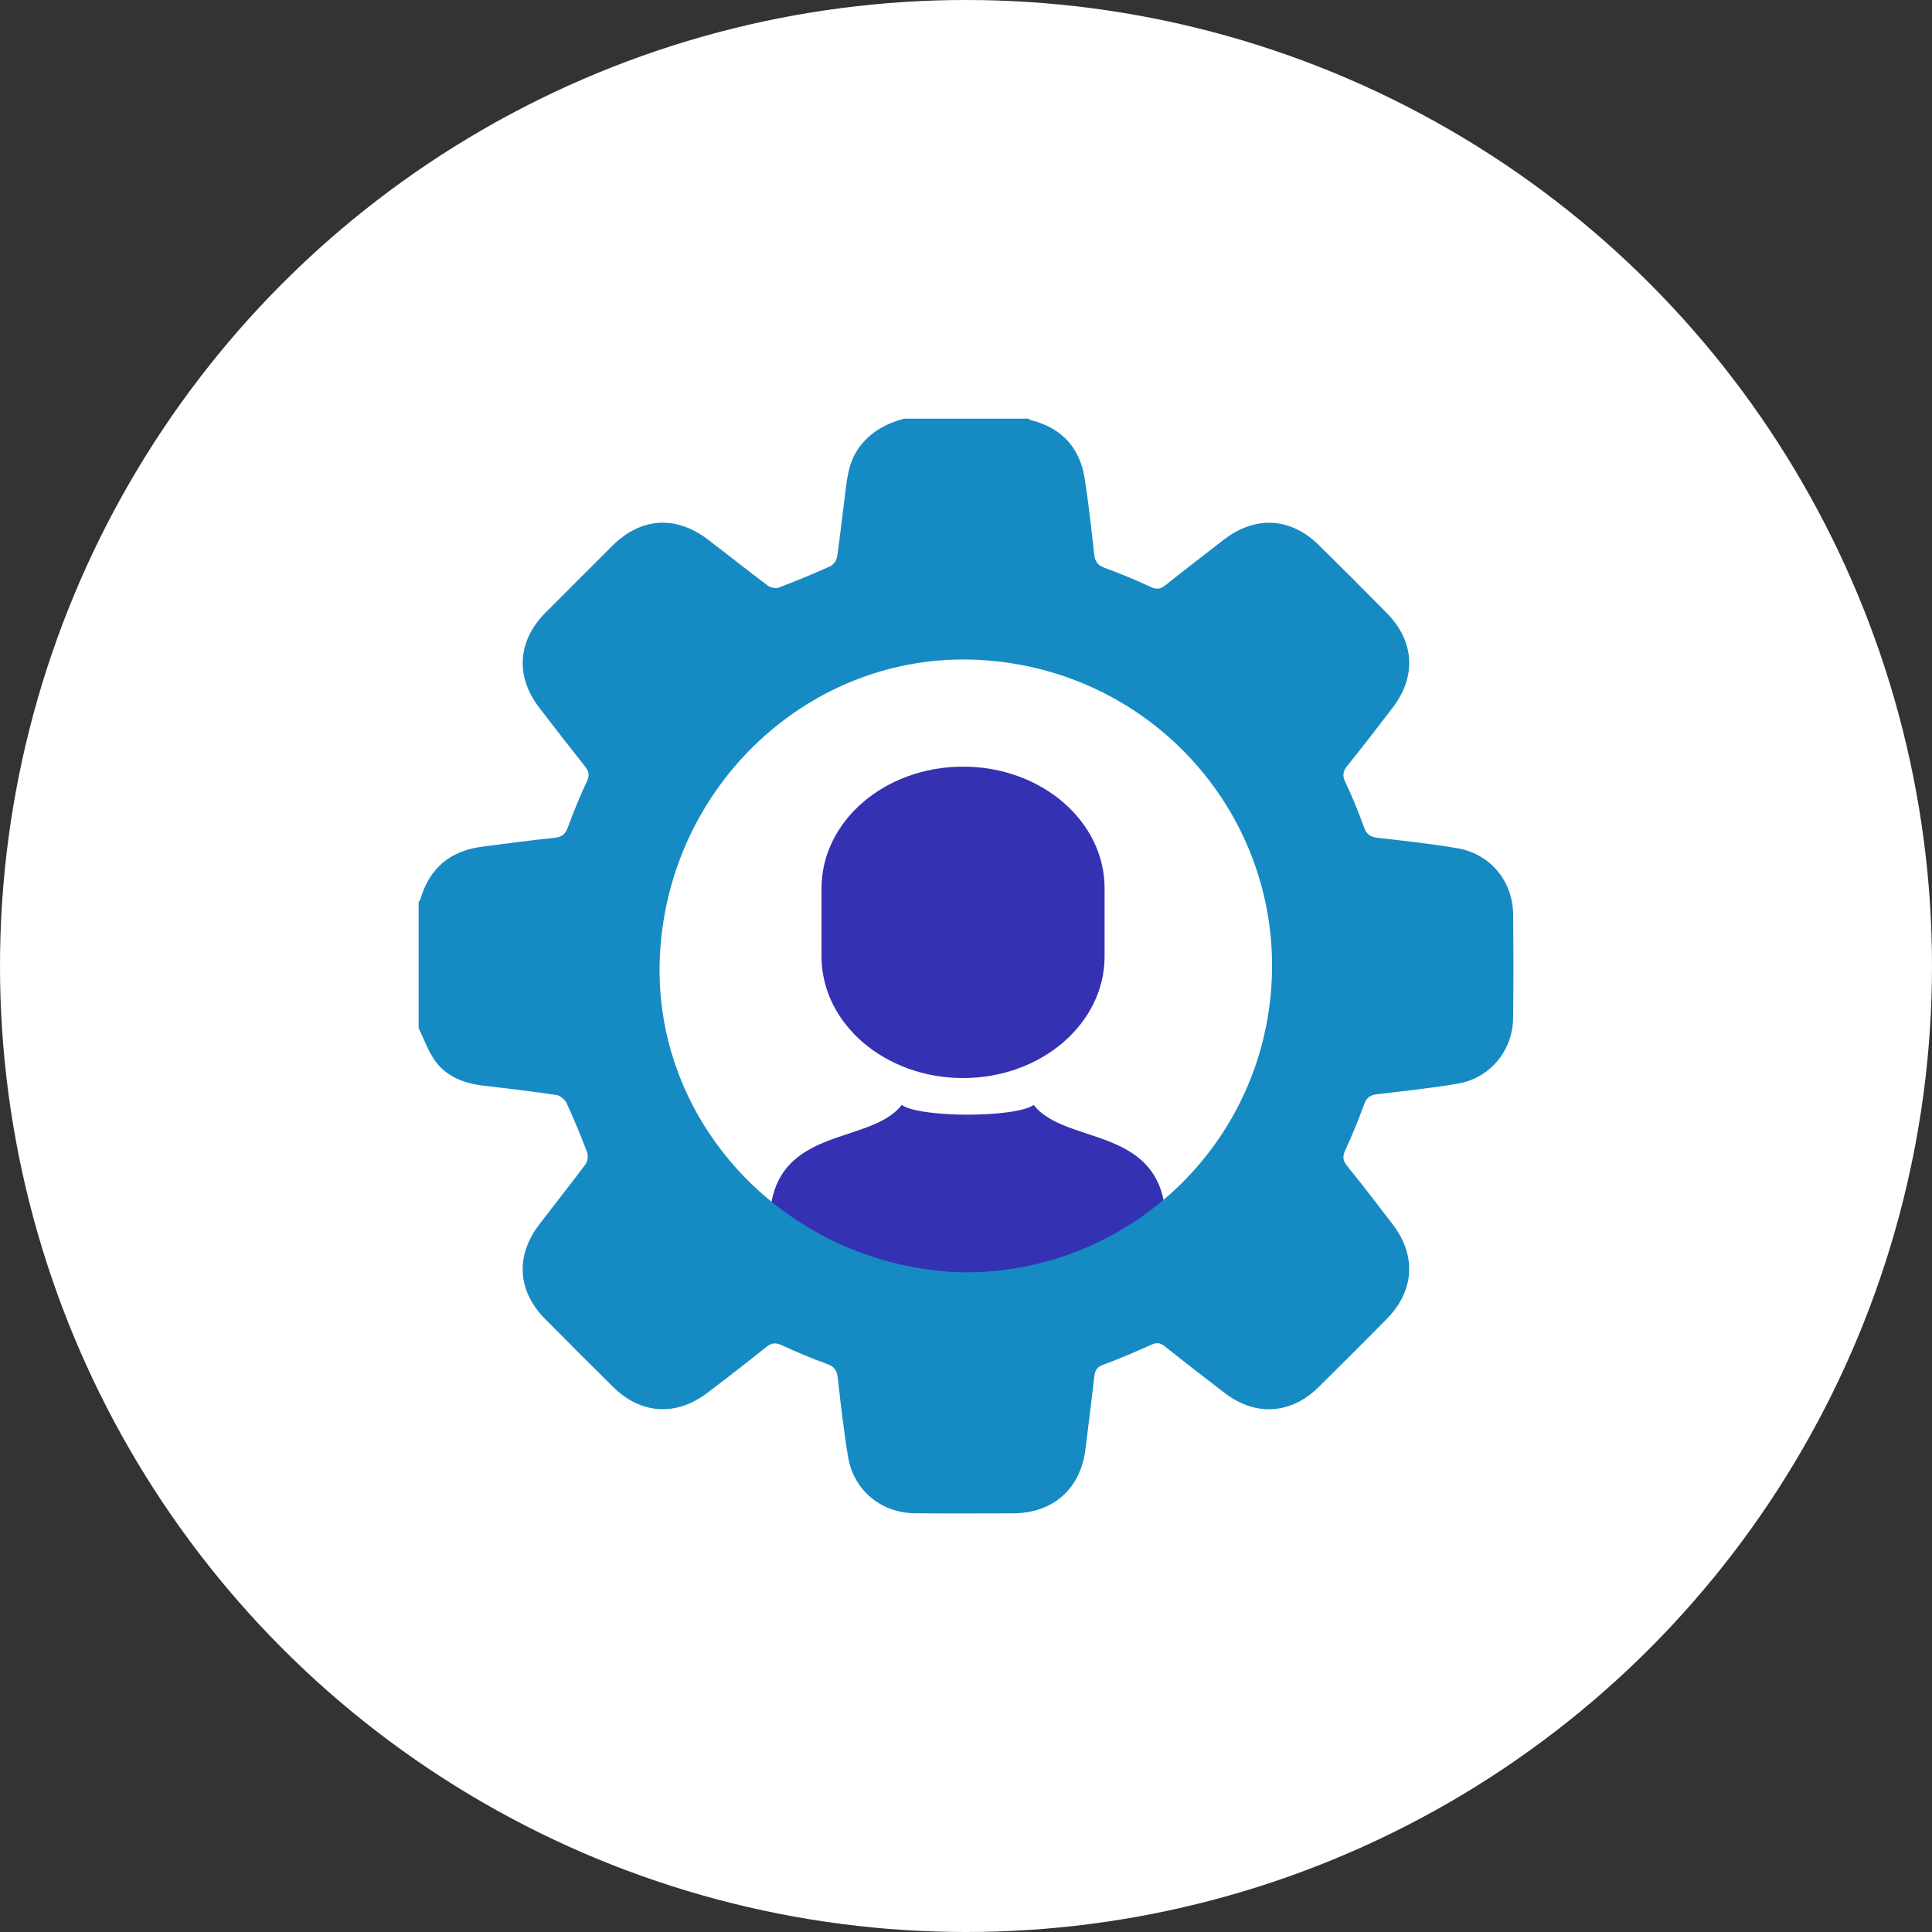 <svg width="60" height="60" viewBox="0 0 60 60" fill="none" xmlns="http://www.w3.org/2000/svg">
<rect x="0" y="0" width="60" height="60" fill="#333333" stroke="none"/>
<circle cx="30" cy="30" r="30" fill="white"/>
<path d="M32.103 34.316C31.528 34.717 28.579 34.717 28.004 34.316C27 35.609 23.899 34.906 23.899 38.02L23.899 39.496C23.899 39.548 23.944 39.592 24 39.592L36.108 39.592C36.163 39.592 36.208 39.548 36.208 39.496L36.208 38.02C36.208 34.906 33.107 35.609 32.103 34.316Z" fill="#3531B3"/>
<path d="M34.304 27.587C34.304 25.5 32.336 23.809 29.909 23.809C27.481 23.809 25.513 25.5 25.513 27.587L25.513 29.702C25.513 31.788 27.481 33.48 29.909 33.48C32.336 33.48 34.304 31.788 34.304 29.702C34.304 29.241 34.304 28.047 34.304 27.587Z" fill="#3531B3"/>
<path d="M46.991 28.382C46.978 27.353 46.268 26.509 45.249 26.34C44.432 26.203 43.607 26.112 42.783 26.019C42.554 25.993 42.438 25.91 42.36 25.689C42.188 25.212 41.996 24.739 41.778 24.282C41.679 24.075 41.711 23.948 41.843 23.783C42.321 23.187 42.787 22.584 43.251 21.977C43.994 21.004 43.93 19.915 43.07 19.041C42.372 18.331 41.668 17.626 40.957 16.928C40.075 16.061 38.981 16.006 37.995 16.769C37.392 17.236 36.787 17.702 36.19 18.177C36.044 18.293 35.93 18.317 35.748 18.233C35.278 18.015 34.798 17.814 34.311 17.637C34.091 17.557 34.005 17.444 33.981 17.215C33.897 16.434 33.808 15.654 33.689 14.878C33.542 13.92 32.993 13.302 32.044 13.056C32.003 13.045 31.965 13.021 31.925 13.002C30.641 13.002 29.358 13.002 28.073 13.002C27.516 13.154 27.034 13.415 26.682 13.894C26.315 14.396 26.295 14.987 26.218 15.566C26.141 16.146 26.083 16.73 25.994 17.308C25.978 17.412 25.875 17.544 25.779 17.588C25.256 17.823 24.726 18.043 24.189 18.246C24.094 18.282 23.932 18.252 23.848 18.189C23.22 17.719 22.606 17.228 21.981 16.753C20.989 15.998 19.905 16.069 19.024 16.944C18.326 17.638 17.629 18.334 16.936 19.032C16.075 19.899 16 20.999 16.739 21.966C17.208 22.58 17.683 23.192 18.165 23.798C18.288 23.953 18.317 24.073 18.226 24.267C18.006 24.736 17.81 25.217 17.631 25.703C17.555 25.909 17.449 25.994 17.232 26.017C16.474 26.098 15.718 26.195 14.962 26.296C13.99 26.426 13.345 26.951 13.064 27.902C13.052 27.941 13.022 27.974 13.001 28.01C13.001 29.316 13.001 30.621 13.001 31.927C13.169 32.271 13.295 32.645 13.515 32.949C13.872 33.44 14.411 33.645 15.006 33.715C15.763 33.804 16.522 33.892 17.276 34.005C17.394 34.023 17.543 34.145 17.595 34.257C17.826 34.757 18.038 35.268 18.233 35.785C18.273 35.89 18.251 36.067 18.185 36.155C17.716 36.786 17.226 37.399 16.749 38.023C16.003 38.999 16.067 40.089 16.925 40.958C17.625 41.666 18.329 42.371 19.038 43.07C19.906 43.927 20.997 43.995 21.974 43.252C22.591 42.784 23.203 42.309 23.807 41.825C23.969 41.696 24.093 41.693 24.279 41.778C24.74 41.99 25.208 42.188 25.685 42.359C25.907 42.439 25.991 42.554 26.016 42.782C26.109 43.606 26.202 44.431 26.338 45.249C26.511 46.281 27.364 46.986 28.411 46.996C29.43 47.006 30.447 47.001 31.465 46.998C32.703 46.995 33.559 46.234 33.709 45.01C33.802 44.252 33.9 43.496 33.987 42.738C34.008 42.554 34.073 42.453 34.262 42.383C34.769 42.196 35.267 41.982 35.76 41.76C35.924 41.687 36.033 41.7 36.174 41.812C36.788 42.301 37.409 42.782 38.033 43.26C38.987 43.992 40.087 43.927 40.943 43.084C41.661 42.378 42.374 41.666 43.079 40.948C43.923 40.086 43.99 38.993 43.261 38.036C42.792 37.42 42.319 36.807 41.832 36.204C41.692 36.03 41.692 35.903 41.785 35.704C42 35.244 42.191 34.772 42.365 34.296C42.44 34.089 42.548 34.007 42.764 33.982C43.599 33.886 44.434 33.794 45.263 33.656C46.261 33.489 46.975 32.642 46.99 31.633C47.005 30.551 47.004 29.466 46.991 28.382ZM39.498 30.349C39.3 35.613 34.9 39.672 29.674 39.508C24.341 39.226 20.229 34.812 20.495 29.654C20.769 24.357 25.185 20.263 30.324 20.49C35.64 20.724 39.693 25.146 39.498 30.349Z" fill="#168BC3"/>
</svg>
